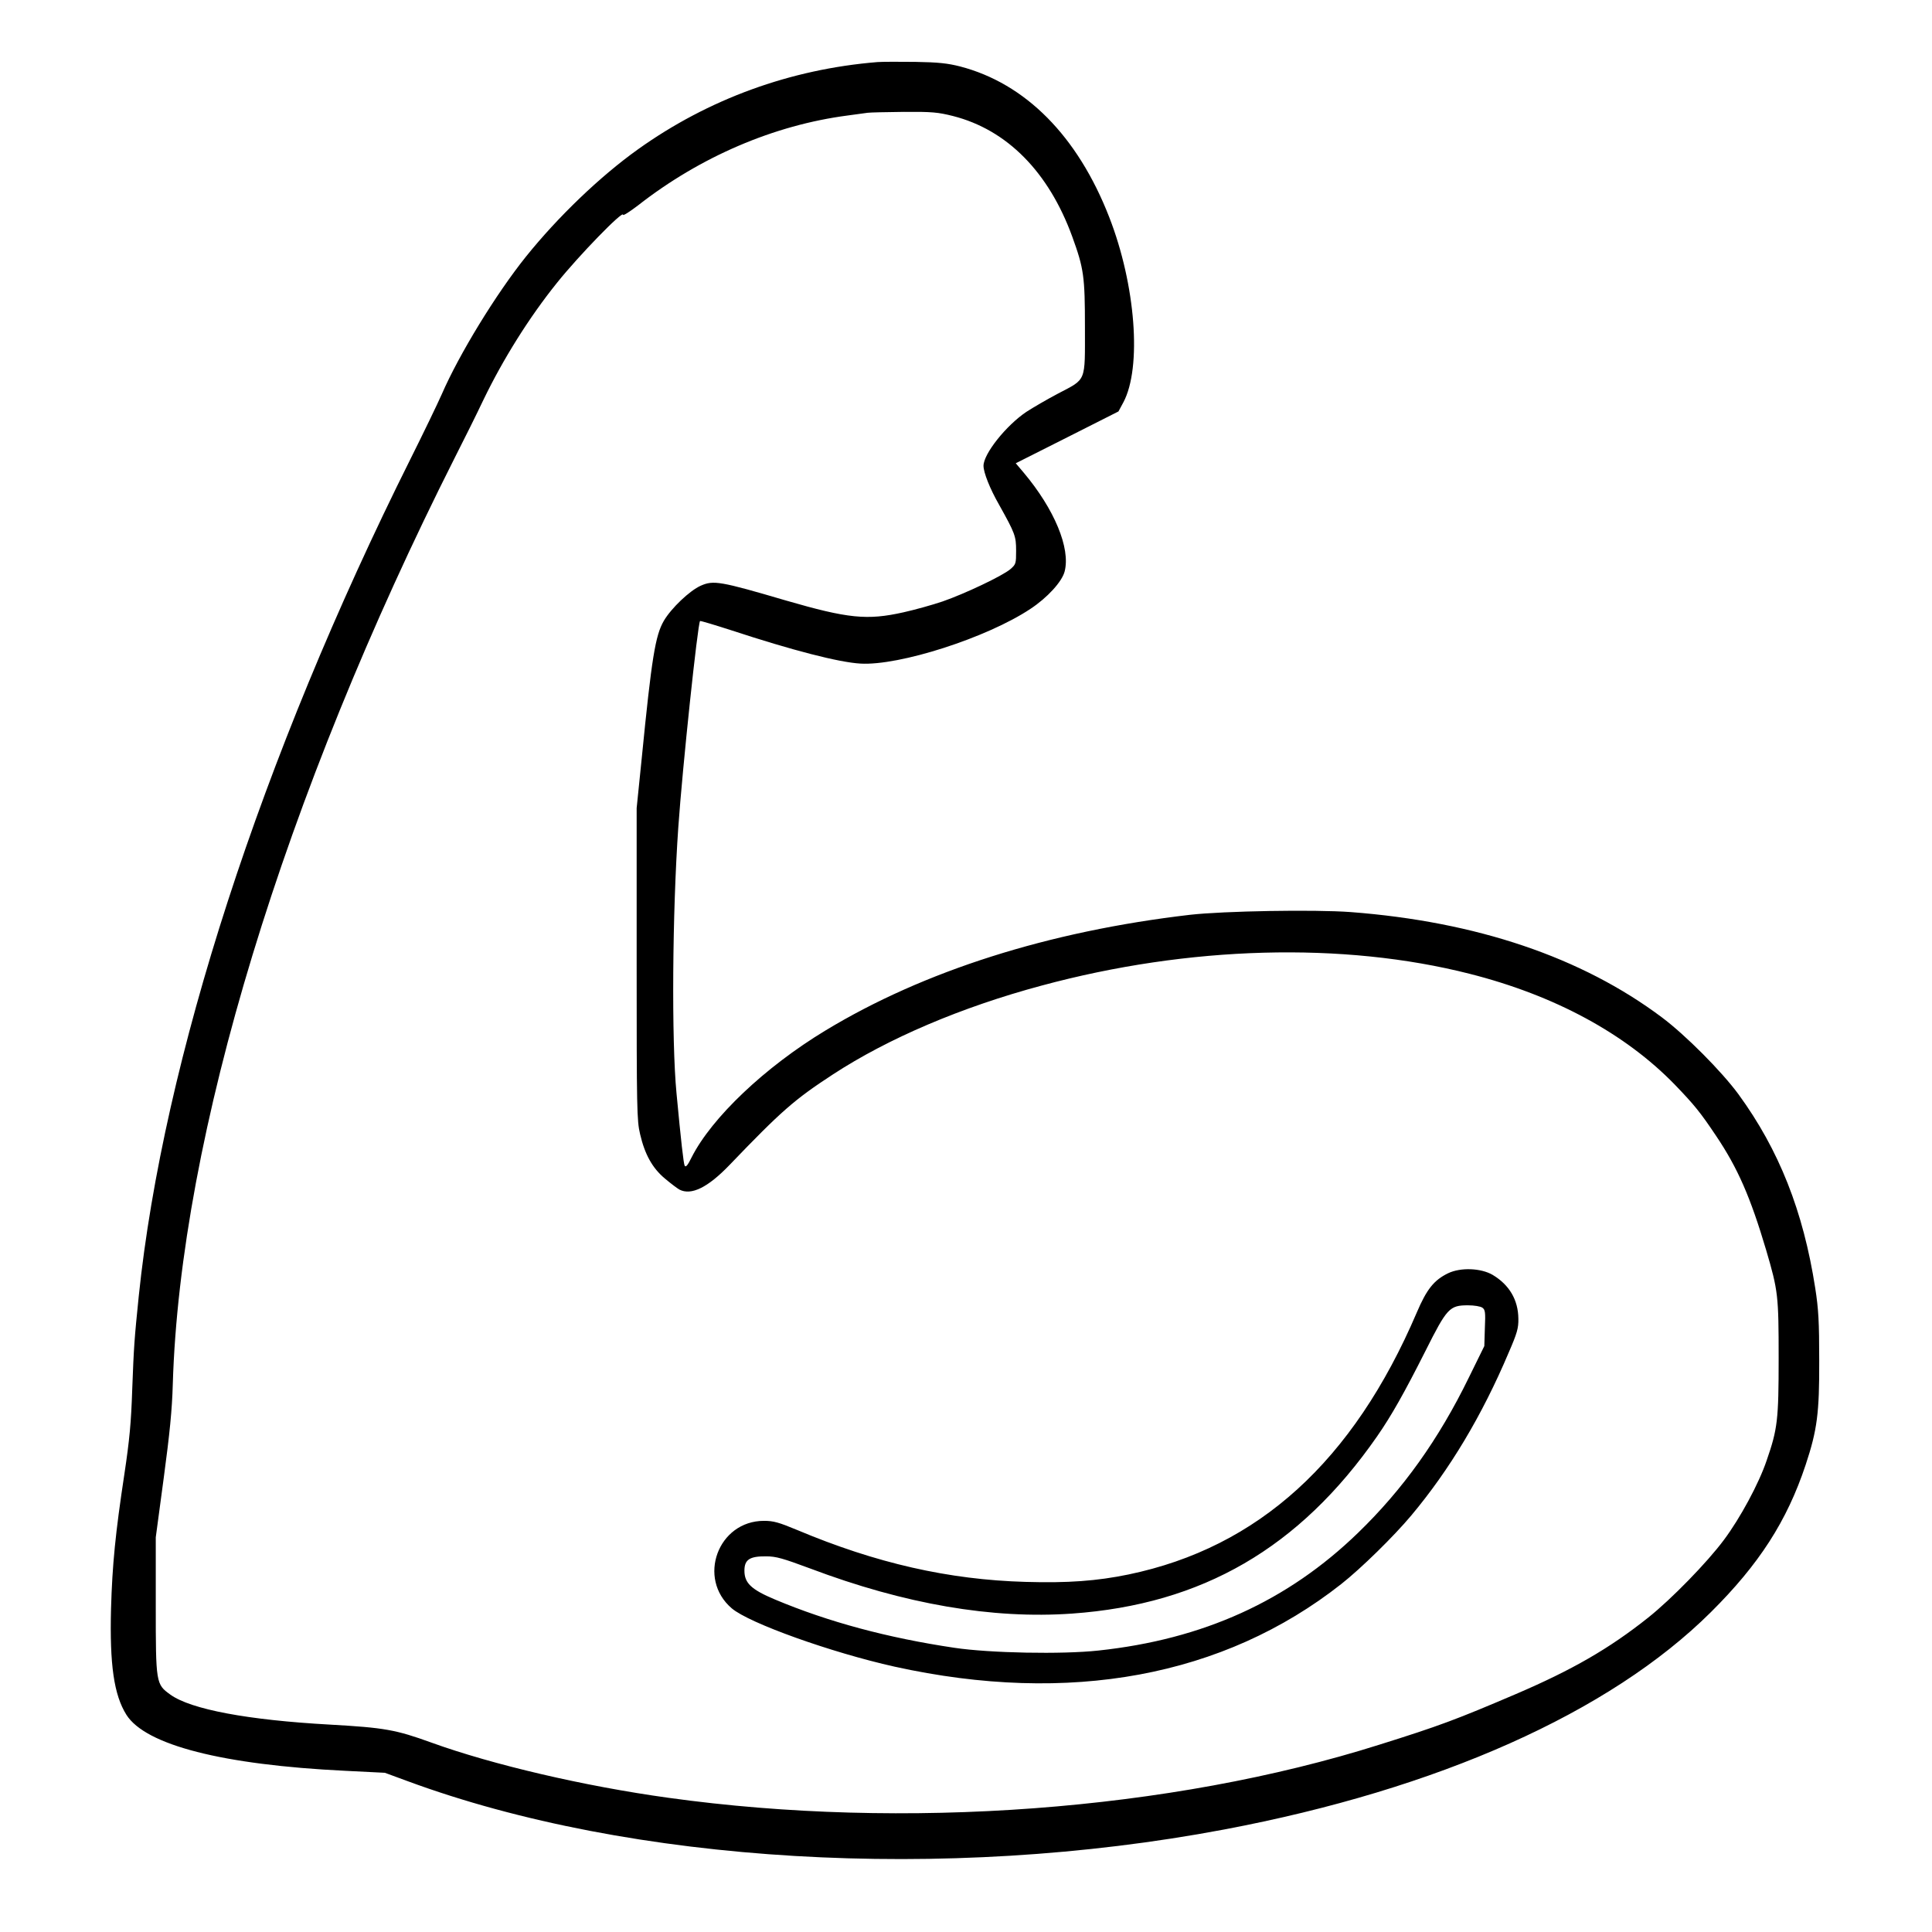 <?xml version="1.0" standalone="no"?>
<!DOCTYPE svg PUBLIC "-//W3C//DTD SVG 20010904//EN"
 "http://www.w3.org/TR/2001/REC-SVG-20010904/DTD/svg10.dtd">
<svg version="1.0" xmlns="http://www.w3.org/2000/svg"
 width="2048pt" height="2048pt" viewBox="0 0 2048 2048"
 preserveAspectRatio="xMidYMid meet">
<g transform="translate(0,2048) scale(0.192,-0.192)"
fill="#000000" stroke="none">
<path d="M4845 10324 c-481 -39 -934 -204 -1323 -482 -210 -150 -442 -373
-618 -592 -166 -207 -369 -539 -465 -760 -23 -52 -101 -214 -174 -360 -822
-1646 -1364 -3317 -1499 -4620 -24 -236 -27 -274 -36 -515 -6 -183 -15 -278
-43 -465 -50 -329 -67 -502 -74 -745 -8 -309 16 -476 85 -586 106 -167 531
-276 1207 -309 l220 -11 125 -46 c1232 -455 2966 -558 4509 -267 1181 223
2128 645 2686 1199 267 265 421 504 524 814 64 193 76 287 75 576 0 214 -4
285 -22 400 -66 425 -200 763 -423 1069 -93 127 -293 328 -424 426 -443 332
-1023 528 -1717 581 -200 15 -703 6 -888 -15 -781 -91 -1470 -310 -2013 -639
-334 -202 -628 -481 -739 -701 -21 -43 -32 -56 -38 -45 -6 12 -20 134 -45 400
-28 292 -23 999 10 1469 23 331 107 1123 120 1138 2 2 79 -21 172 -51 338
-111 594 -177 713 -184 215 -13 700 143 939 302 94 62 175 151 189 207 33 128
-57 344 -226 545 l-44 52 284 143 283 143 27 50 c103 193 68 649 -78 1023
-174 447 -462 738 -824 832 -67 17 -119 23 -245 25 -88 1 -182 1 -210 -1z
m417 -298 c298 -76 528 -309 658 -666 64 -176 70 -220 70 -501 0 -305 10 -282
-148 -365 -59 -31 -138 -77 -175 -101 -112 -75 -237 -232 -237 -298 0 -37 35
-126 86 -215 88 -158 94 -173 94 -254 0 -71 -1 -75 -32 -102 -44 -37 -250
-135 -374 -178 -56 -19 -153 -46 -216 -60 -201 -45 -306 -34 -648 65 -364 107
-401 113 -471 82 -61 -27 -163 -124 -204 -194 -47 -81 -67 -203 -122 -759
l-28 -275 0 -860 c0 -802 1 -865 19 -940 26 -112 68 -188 138 -246 32 -27 68
-54 79 -60 65 -34 157 11 277 136 287 299 358 361 571 500 305 199 708 371
1151 490 814 220 1666 243 2365 65 469 -119 858 -330 1131 -611 109 -113 142
-154 229 -284 119 -177 189 -337 276 -630 66 -225 69 -250 69 -598 0 -339 -6
-390 -66 -563 -43 -128 -147 -320 -236 -439 -92 -124 -291 -328 -418 -429
-216 -172 -420 -289 -730 -422 -330 -141 -423 -176 -755 -280 -1151 -364
-2624 -474 -3925 -293 -463 64 -969 182 -1309 305 -196 71 -258 82 -559 99
-453 25 -769 84 -882 166 -79 57 -80 62 -80 491 l0 377 44 328 c33 246 46 375
50 518 41 1367 614 3246 1557 5115 52 102 123 245 158 319 108 224 253 456
406 646 119 149 365 402 365 376 0 -7 37 17 83 52 344 269 751 443 1157 496
47 6 96 13 110 15 14 2 104 4 201 5 156 1 187 -2 271 -23z M7995 3637 c-78
-38 -118 -88 -173 -217 -351 -821 -875 -1297 -1591 -1446 -174 -36 -336 -48
-570 -41 -423 12 -824 103 -1261 287 -101 42 -130 50 -182 50 -254 0 -371
-318 -178 -483 96 -82 549 -244 899 -322 965 -213 1817 -55 2466 456 108 85
290 263 387 379 211 252 390 550 538 900 46 106 54 134 53 186 -1 104 -50 187
-142 242 -65 38 -177 42 -246 9z m189 -190 c16 -11 18 -26 14 -113 l-3 -99
-86 -175 c-166 -340 -363 -616 -611 -856 -389 -377 -855 -588 -1433 -650 -202
-22 -600 -14 -795 15 -370 55 -697 143 -992 267 -131 55 -168 91 -168 159 0
61 29 80 120 79 55 0 92 -11 243 -67 522 -197 1005 -280 1446 -249 719 51
1255 362 1683 977 80 115 152 243 268 473 119 237 133 252 235 252 35 0 69 -6
79 -13z"/>
</g>
</svg>
